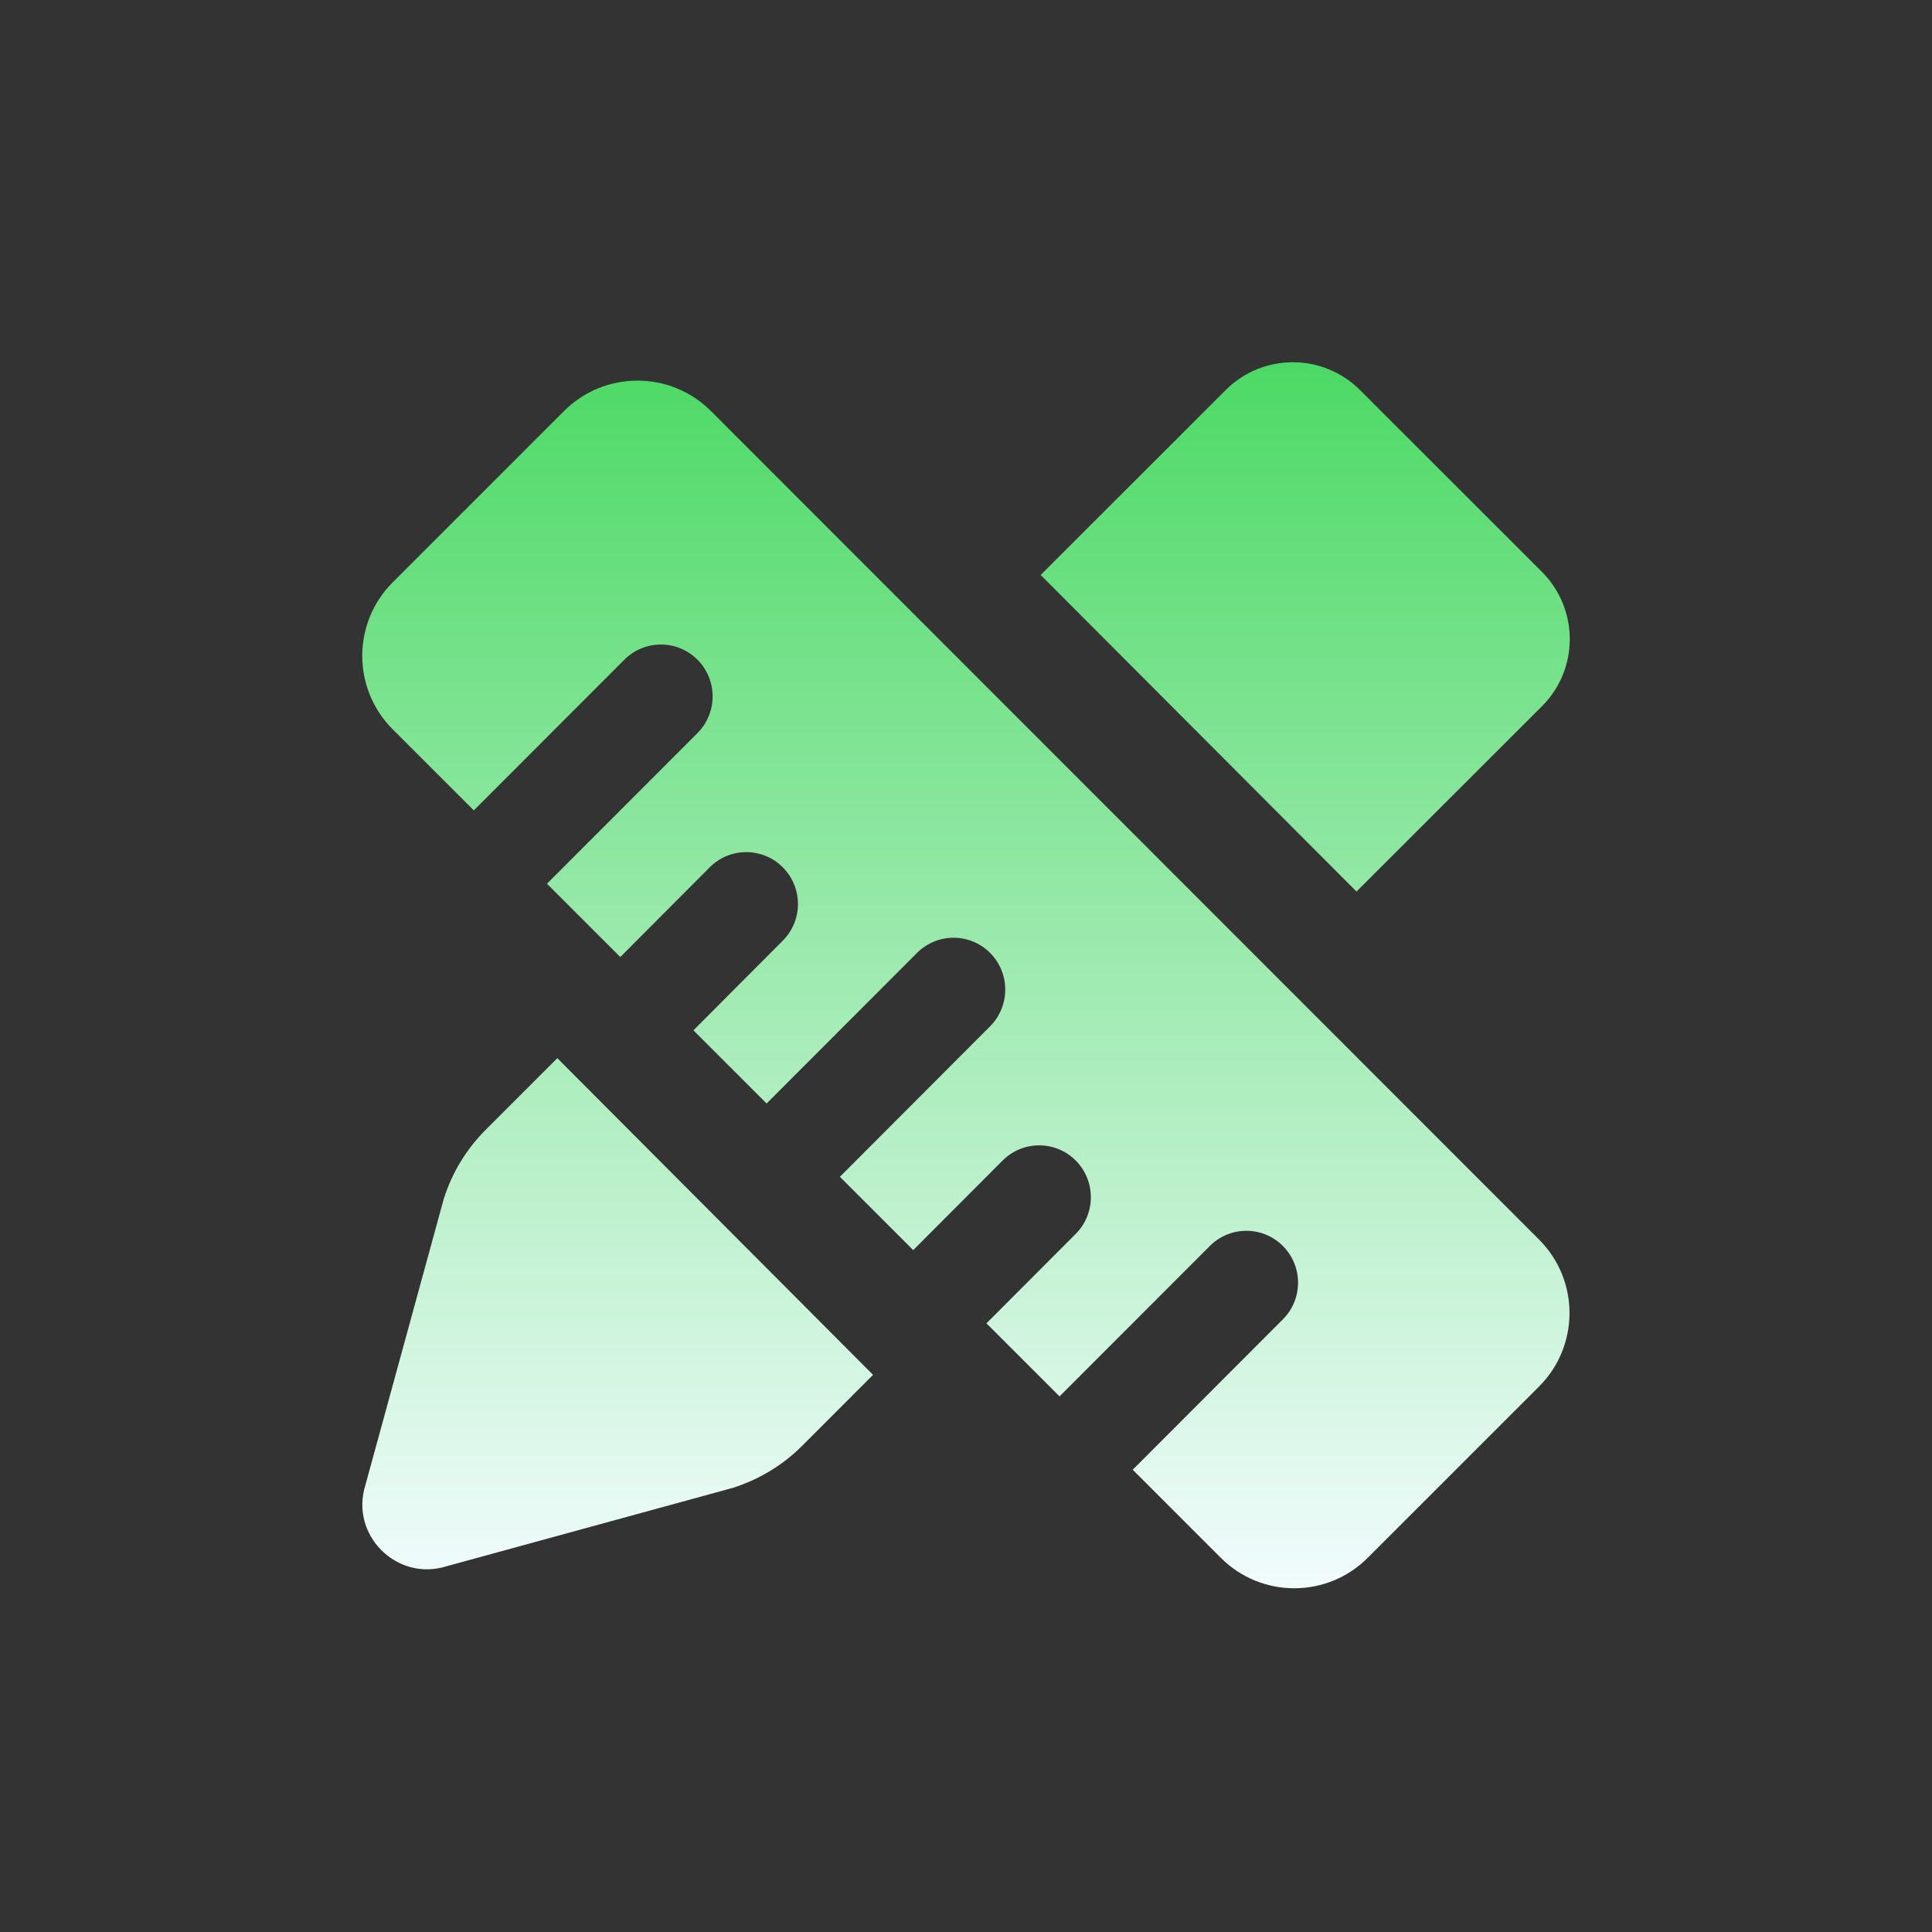<?xml version="1.0" encoding="UTF-8"?>
<svg width="48px" height="48px" viewBox="0 0 48 48" version="1.1" xmlns="http://www.w3.org/2000/svg" xmlns:xlink="http://www.w3.org/1999/xlink">
    <rect x="0" y="0" width="48" height="48" fill="#333333" stroke="none"/>
    <!-- Generator: Sketch 63.1 (92452) - https://sketch.com -->
    <title>规划设计备份 2</title>
    <desc>Created with Sketch.</desc>
    <defs>
        <linearGradient x1="50%" y1="0%" x2="50%" y2="100%" id="linearGradient-1">
            <stop stop-color="#4CD964" offset="0%"></stop>
            <stop stop-color="#F2FCFE" offset="100%"></stop>
        </linearGradient>
    </defs>
    <g id="规划设计备份-2" stroke="none" stroke-width="1" fill="none" fill-rule="evenodd">
        <path d="M38.311,17.545 C39.232,16.624 39.229,15.13 38.307,14.205 L33.793,9.694 C32.868,8.769 31.374,8.769 30.453,9.69 L25.855,14.285 L33.702,22.15 L38.311,17.545 L38.311,17.545 Z M12.067,28.069 C11.588,28.549 11.23,29.136 11.025,29.786 L9.078,36.897 C8.689,38.134 9.857,39.302 11.094,38.913 L18.205,36.966 C18.851,36.761 19.442,36.407 19.922,35.927 L21.691,34.158 L13.847,26.29 L12.067,28.069 L12.067,28.069 Z M17.663,10.212 C16.655,9.204 15.021,9.204 14.013,10.212 L9.756,14.469 C8.748,15.477 8.748,17.111 9.756,18.119 L11.772,20.134 L15.511,16.391 C16.012,15.887 16.829,15.887 17.329,16.391 C17.83,16.895 17.83,17.708 17.329,18.212 L13.589,21.956 L15.411,23.777 L17.632,21.549 C18.132,21.045 18.949,21.045 19.449,21.549 C19.95,22.053 19.95,22.866 19.449,23.37 L17.228,25.598 L19.046,27.416 L22.782,23.676 C23.283,23.172 24.099,23.172 24.6,23.676 C25.1,24.18 25.1,24.993 24.6,25.497 L20.867,29.237 L22.688,31.058 L22.706,31.041 L24.909,28.834 C25.41,28.33 26.227,28.33 26.727,28.834 C27.227,29.338 27.227,30.151 26.727,30.655 L24.524,32.862 C24.52,32.865 24.513,32.872 24.506,32.876 L26.324,34.693 L30.057,30.957 C30.557,30.453 31.374,30.453 31.874,30.957 C32.375,31.461 32.375,32.274 31.874,32.778 L28.142,36.515 L30.331,38.704 C31.339,39.712 32.973,39.712 33.98,38.704 L38.238,34.447 C39.246,33.439 39.246,31.805 38.238,30.797 L17.663,10.212 Z" id="形状" fill="url(#linearGradient-1)" fill-rule="nonzero"></path>
    </g>
</svg>